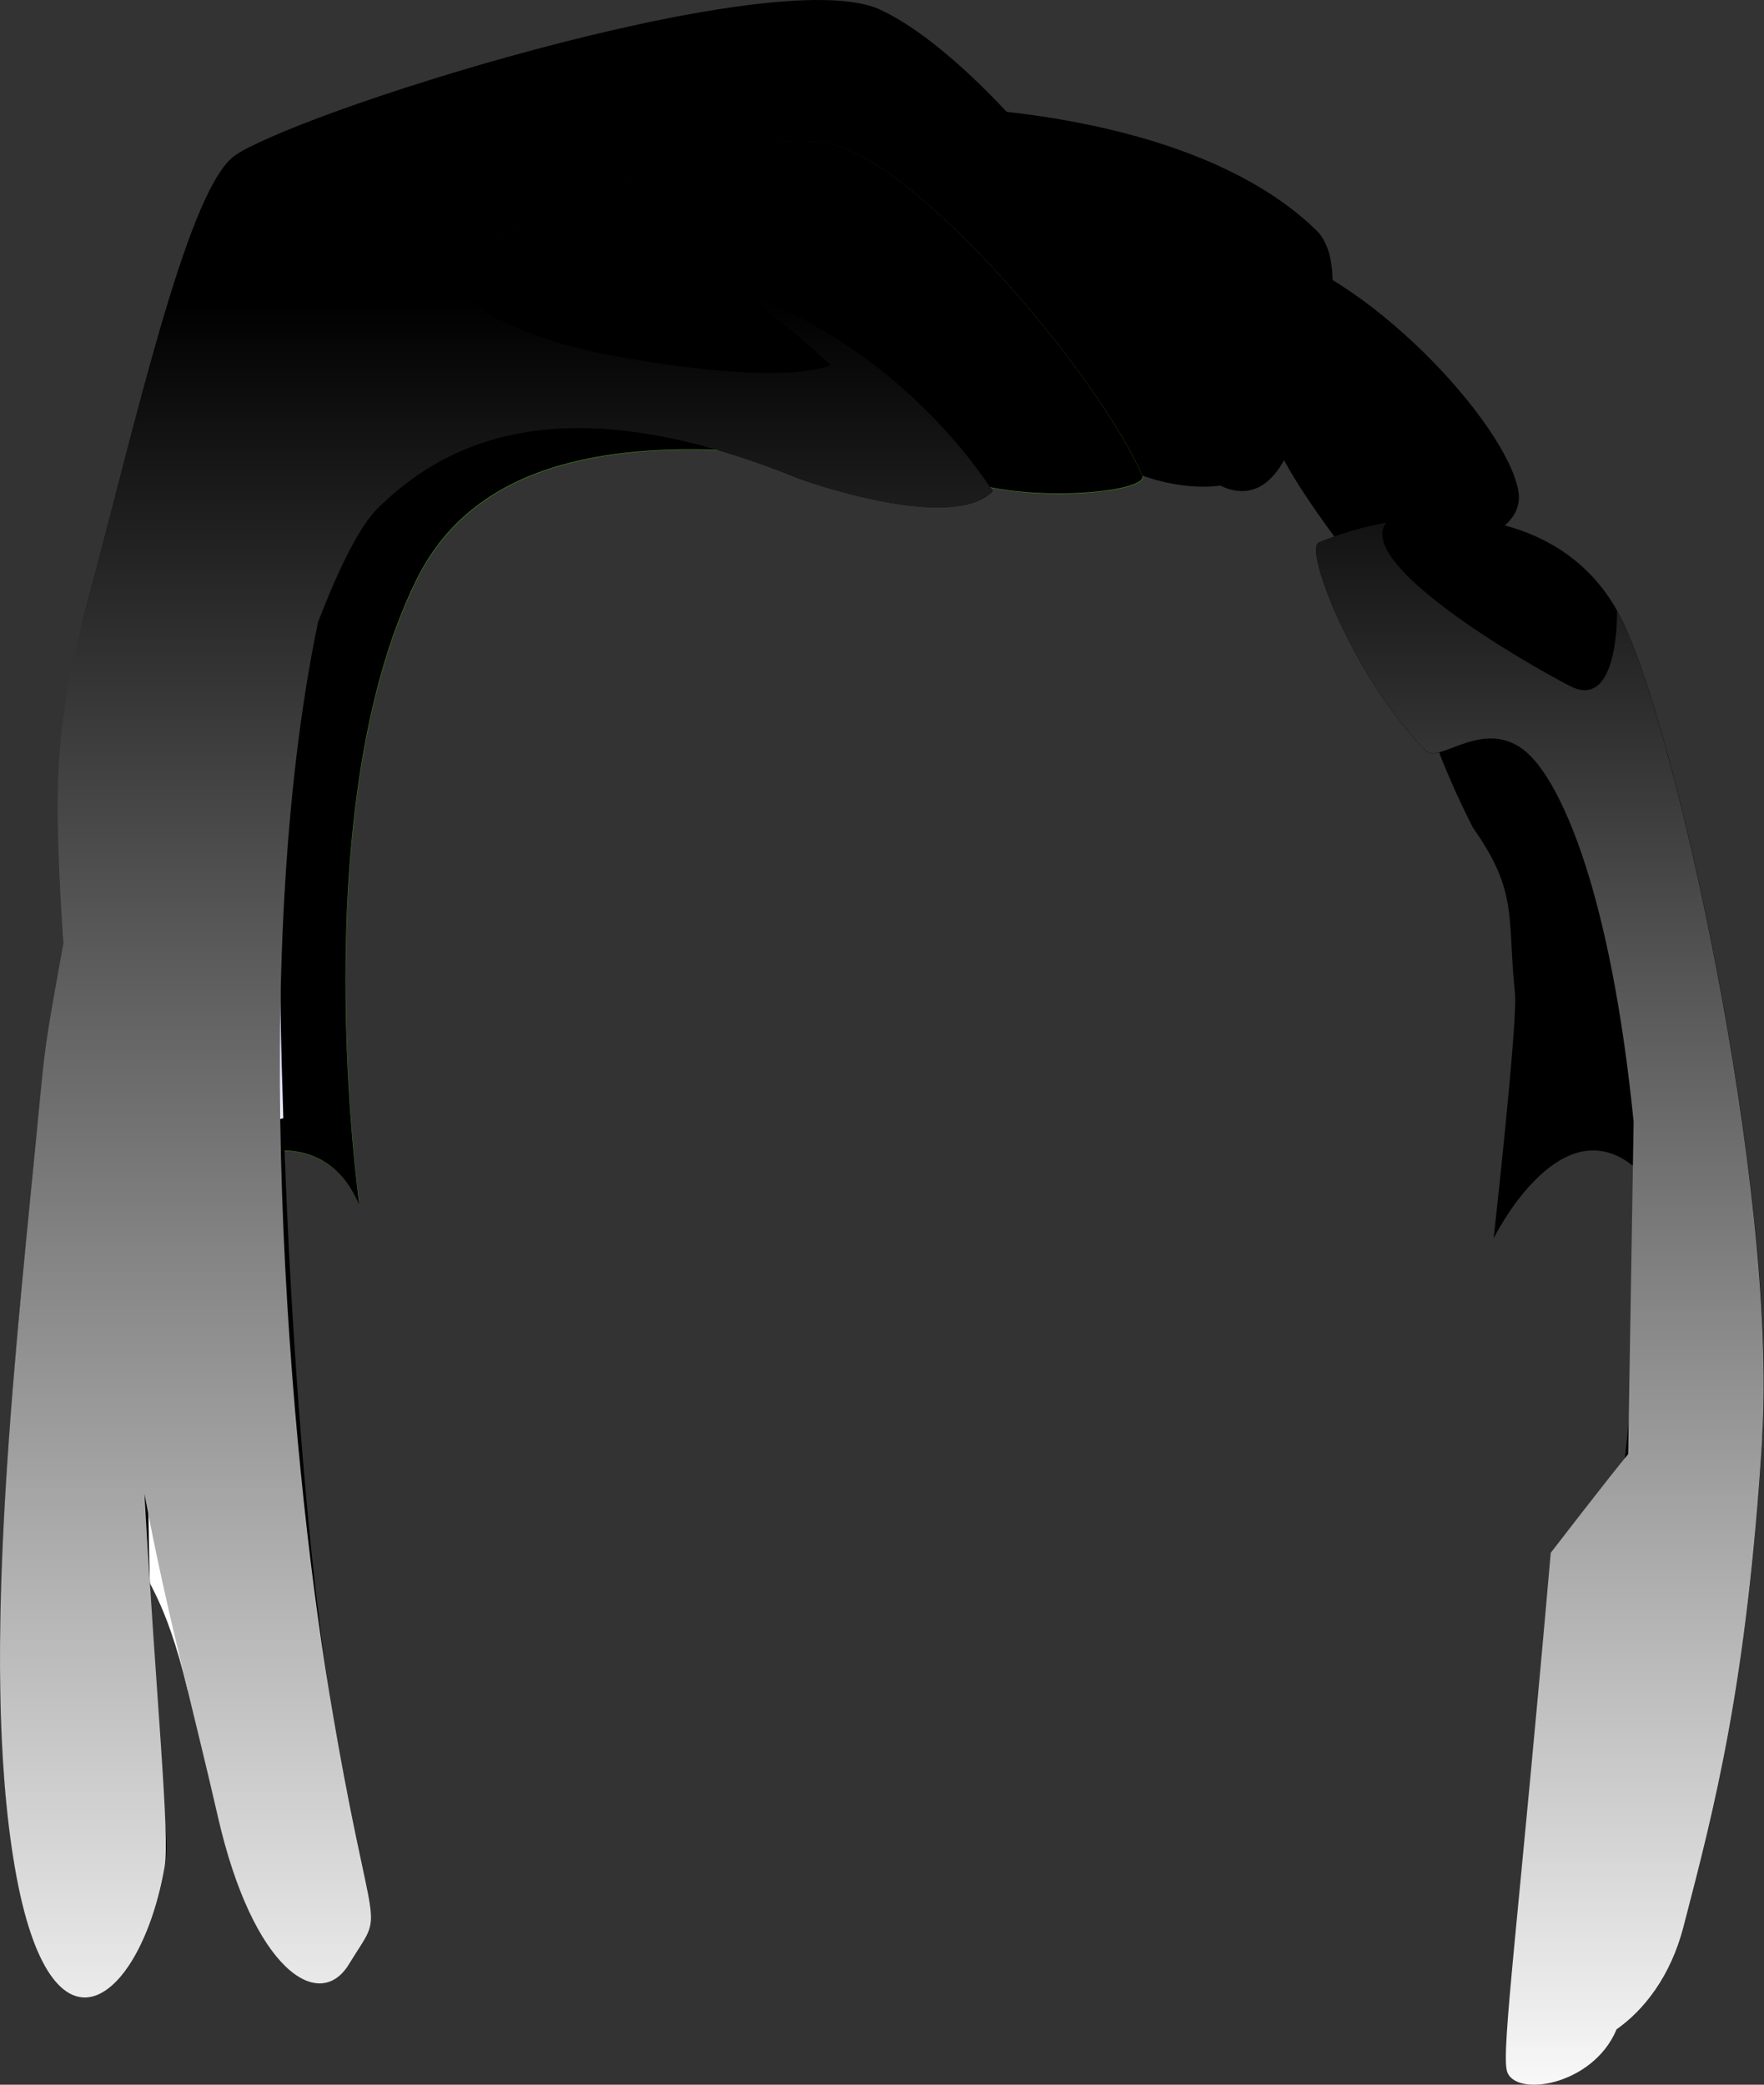 <?xml version="1.0" encoding="utf-8"?>
<svg viewBox="-0.002 0.001 119.817 141.556" width="119.817" height="141.556" xmlns="http://www.w3.org/2000/svg" xmlns:xlink="http://www.w3.org/1999/xlink">
  <rect x="-0.002" y="0.001" width="119.817" height="141.556" fill="#333333" stroke="none"/>
  <defs>
    <linearGradient id="e" x1="59.77" y1="-5.05" x2="71.86" y2="18.93" gradientUnits="userSpaceOnUse">
      <stop offset="0" style=""/>
      <stop offset="1" style=""/>
    </linearGradient>
    <linearGradient id="h" x1="26.33" y1="88.92" x2="62.05" y2="114.81" xlink:href="#e"/>
    <linearGradient id="i" x1="10.57" y1="71" x2="19.9" y2="77.12" gradientUnits="userSpaceOnUse">
      <stop offset="0" stop-color="#8680e8"/>
      <stop offset="1" stop-color="#fff"/>
    </linearGradient>
    <linearGradient id="j" x1="42.01" y1="27.73" x2="17.09" y2="109.66" xlink:href="#e"/>
    <linearGradient id="l" x1="93.17" y1="42.25" x2="127.47" y2="156.58" xlink:href="#e"/>
    <linearGradient id="m" x1="33.71" y1="20.26" x2="33.71" y2="145.5" gradientUnits="userSpaceOnUse">
      <stop offset="0" style=""/>
      <stop offset="1" stop-color="#fff"/>
    </linearGradient>
    <linearGradient id="n" x1="104.59" y1="26.82" x2="104.59" y2="144.83" xlink:href="#m"/>
  </defs>
  <g style="isolation:isolate;" transform="matrix(1, 0, 0, 1, -7.105427357601002e-15, -2.220446049250313e-16)">
    <g id="b">
      <g id="c">
        <path d="M85.15,16.73c7.53,1.55,17.18,12.01,17.98,16.61.8,4.6-11.12,4.92-11.12,4.92,0,0-3.25-4.12-4.8-7.02s-2.06-14.51-2.06-14.51Z" style="stroke-width: 0px;"/>
        <path d="M87.21,31.24s5.64-12.26,2.18-15.62c-8.62-8.36-26.12-8.36-26.12-8.36l-13.54,6.21,4.96,6.24s13.96,1.77,20.25,3.72c6.28,1.95,5.75,7.81,5.75,7.81,0,0,3.91,4.74,6.53,0Z" style="fill: url('#e'); stroke-width: 0px;"/>
        <path d="M59.79.66c8.13,3.79,21.52,21.51,23.17,32.3,0,0-4.74.94-10.05-3.32,0,0-9.92-10.94-13.12-13.67-3.19-2.73-21.25.04-29.63,4.23C21.78,24.39,5.61,86,5.61,86c0,0-3.2-31.8.2-44.57,3.4-12.77,6.81-27.97,9.95-30.7C18.9,7.99,52.52-2.74,59.79.66Z" style="stroke-width: 0px;"/>
        <path d="M77.59,32.29c-3.17-7.08-14.57-20.35-20.53-22.32-5.96-1.98-21.66,4.44-26.9,8.61-5.24,4.17-16.19,22.33-16.6,61.31,0,0,7.9-5.04,10.87,2,0,0-3.82-26.94,3.87-42.5,3.71-7.51,12.44-10.29,27.72-8.16,5.85.82,5.05-.42,9.23,1.29,4.18,1.71,12.89.98,12.35-.23Z" style="stroke-width: 0px; fill: rgb(71, 156, 30);"/>
        <path d="M 77.573 32.265 C 74.403 25.185 63.003 11.915 57.043 9.945 C 51.083 7.965 35.383 14.385 30.143 18.555 C 24.903 22.725 13.953 40.885 13.543 79.865 C 13.543 79.865 21.443 74.825 24.413 81.865 C 24.413 81.865 20.593 54.925 28.283 39.365 C 31.993 31.855 40.723 29.075 56.003 31.205 C 61.853 32.025 61.053 30.785 65.233 32.495 C 69.413 34.205 78.123 33.475 77.583 32.265 L 77.573 32.265 Z" style="stroke-width: 0px; mix-blend-mode: multiply;"/>
        <path d="M23.71,133.37c-2.03,3.32-6.53.38-8.91-10.05-.66-2.87-1.35-5.68-2.04-8.54-3.11-12.83-5.03-3.34-4.49-27.4.87-38.4,14.58-50.11,14.79-50.53-3.81,11.08-4.48,18.18-3.81,39.08.52,16.18,1.85,31.26,3.13,39.02,2.95,17.78,3.92,14.2,1.33,18.43Z" style="fill:url(#h); stroke-width:0px;"/>
        <path d="M19.24,75.93h0c-5.58,1.4-10.65,10.16-7.11,32.22.37,2.29.56,4.5.62,6.63-3.11-12.83-5.03-3.34-4.49-27.4.87-38.4,14.58-50.11,14.79-50.53-3.81,11.08-4.48,18.18-3.81,39.08Z" style="fill:url(#i); mix-blend-mode:multiply; stroke-width:0px;"/>
        <path d="M17.33,26.12c-3.88,7.1-13.01,31.65-14.58,48.2-1.57,16.55-4.19,38.18-1.74,52.45,2.45,14.27,8.6,9.09,10.18,0,.6-3.46-1.18-2.86-1.18-33.69s10.32-53.26,15.63-58.54c5.31-5.28,13.71-8.14,28.7-2.01,0,0,10.28,3.72,13.09.82,0,0-8.08-13.29-23.28-14.76-18.97-1.83-24.97,4.14-26.82,7.53Z" style="fill:url(#j); stroke-width:0px;"/>
        <path d="M100.05,56.21c3.09,4.38,2.31,6.02,2.85,11.24.2,1.91-1.45,16.64-1.45,16.64,0,0,4.41-8.96,9.46-4.93,0,0,3.75-17.74-2.36-32.56-1.54-3.72-10.54-3.36-11.71,0-.71,2.05,3.21,9.61,3.21,9.61Z" style="stroke-width: 0px;"/>
        <path d="M89.59,36.83c-1.09.44,2.42,9.29,7.25,14.15.97.98,4.23-2.62,7.17.42,2.93,3.04,5.19.62,7.17,31.01,1.05,16.18-6.99,52.5-6.73,55.4.25,2.9,7.78,1.19,9.91-6.98,2.12-8.17,4.3-16.42,5.35-33.21,1.05-16.78-6.03-49.29-9.87-56.15-3.84-6.87-12.72-7.69-20.24-4.64Z" style="fill:url(#l); stroke-width:0px;"/>
        <path d="M67.42,33.34c-2.81,2.91-13.09-.81-13.09-.81-14.99-6.13-23.39-3.27-28.7,2.01-1.16,1.15-2.55,3.86-4.03,7.71-4.82,23.04-1.95,56.35.77,72.7,2.95,17.78,3.92,14.2,1.33,18.43-2.03,3.32-6.53.38-8.91-10.05-1.63-7.13-3.49-13.9-4.98-21.89.79,13.94,1.74,23.22,1.37,25.33-1.58,9.09-7.73,14.27-10.18,0-2.45-14.27.17-35.9,1.74-52.45.35-3.73.58-4.76,1.56-10.25-.66-10.44-.65-14.53,1.51-22.65,3.4-12.77,6.81-27.97,9.95-30.7.24-.21.65-.46,1.22-.75h0c-2.28,5.57,14.58,1.23,28.6,1.26,0,0-9.22,1.22-15.43,7.35,0,0,1.4,3.85,12.52,5.76,11.12,1.91,13.74.45,13.74.45,0,0-2.98-2.82-5.94-4.84,11.1,3.78,16.94,13.39,16.94,13.39Z" style="fill:url(#m); mix-blend-mode:multiply; stroke-width:0px;"/>
        <path d="M119.7,97.63c-1.05,16.78-3.23,25.04-5.35,33.2-.88,3.4-2.71,5.68-4.55,6.97h0c-1.61,3.86-6.97,4.65-7.45,2.81-.38-1.45.81-10.32,2.98-35.17,0,0,4.2-5.45,5.26-6.7l.37-22.57c-1.57-15.57-4.83-22.58-6.95-24.78-2.93-3.04-6.2.56-7.17-.42-4.83-4.86-8.34-13.71-7.25-14.15,1.49-.6,3.03-1.05,4.57-1.34h0c-2.15,2.76,9.09,9.36,12.47,11.1,3.37,1.74,3.2-5.12,3.2-5.12,3.84,6.87,10.91,39.37,9.86,56.15Z" style="fill:url(#n); mix-blend-mode:multiply; stroke-width:0px;"/>
      </g>
    </g>
  </g>
</svg>